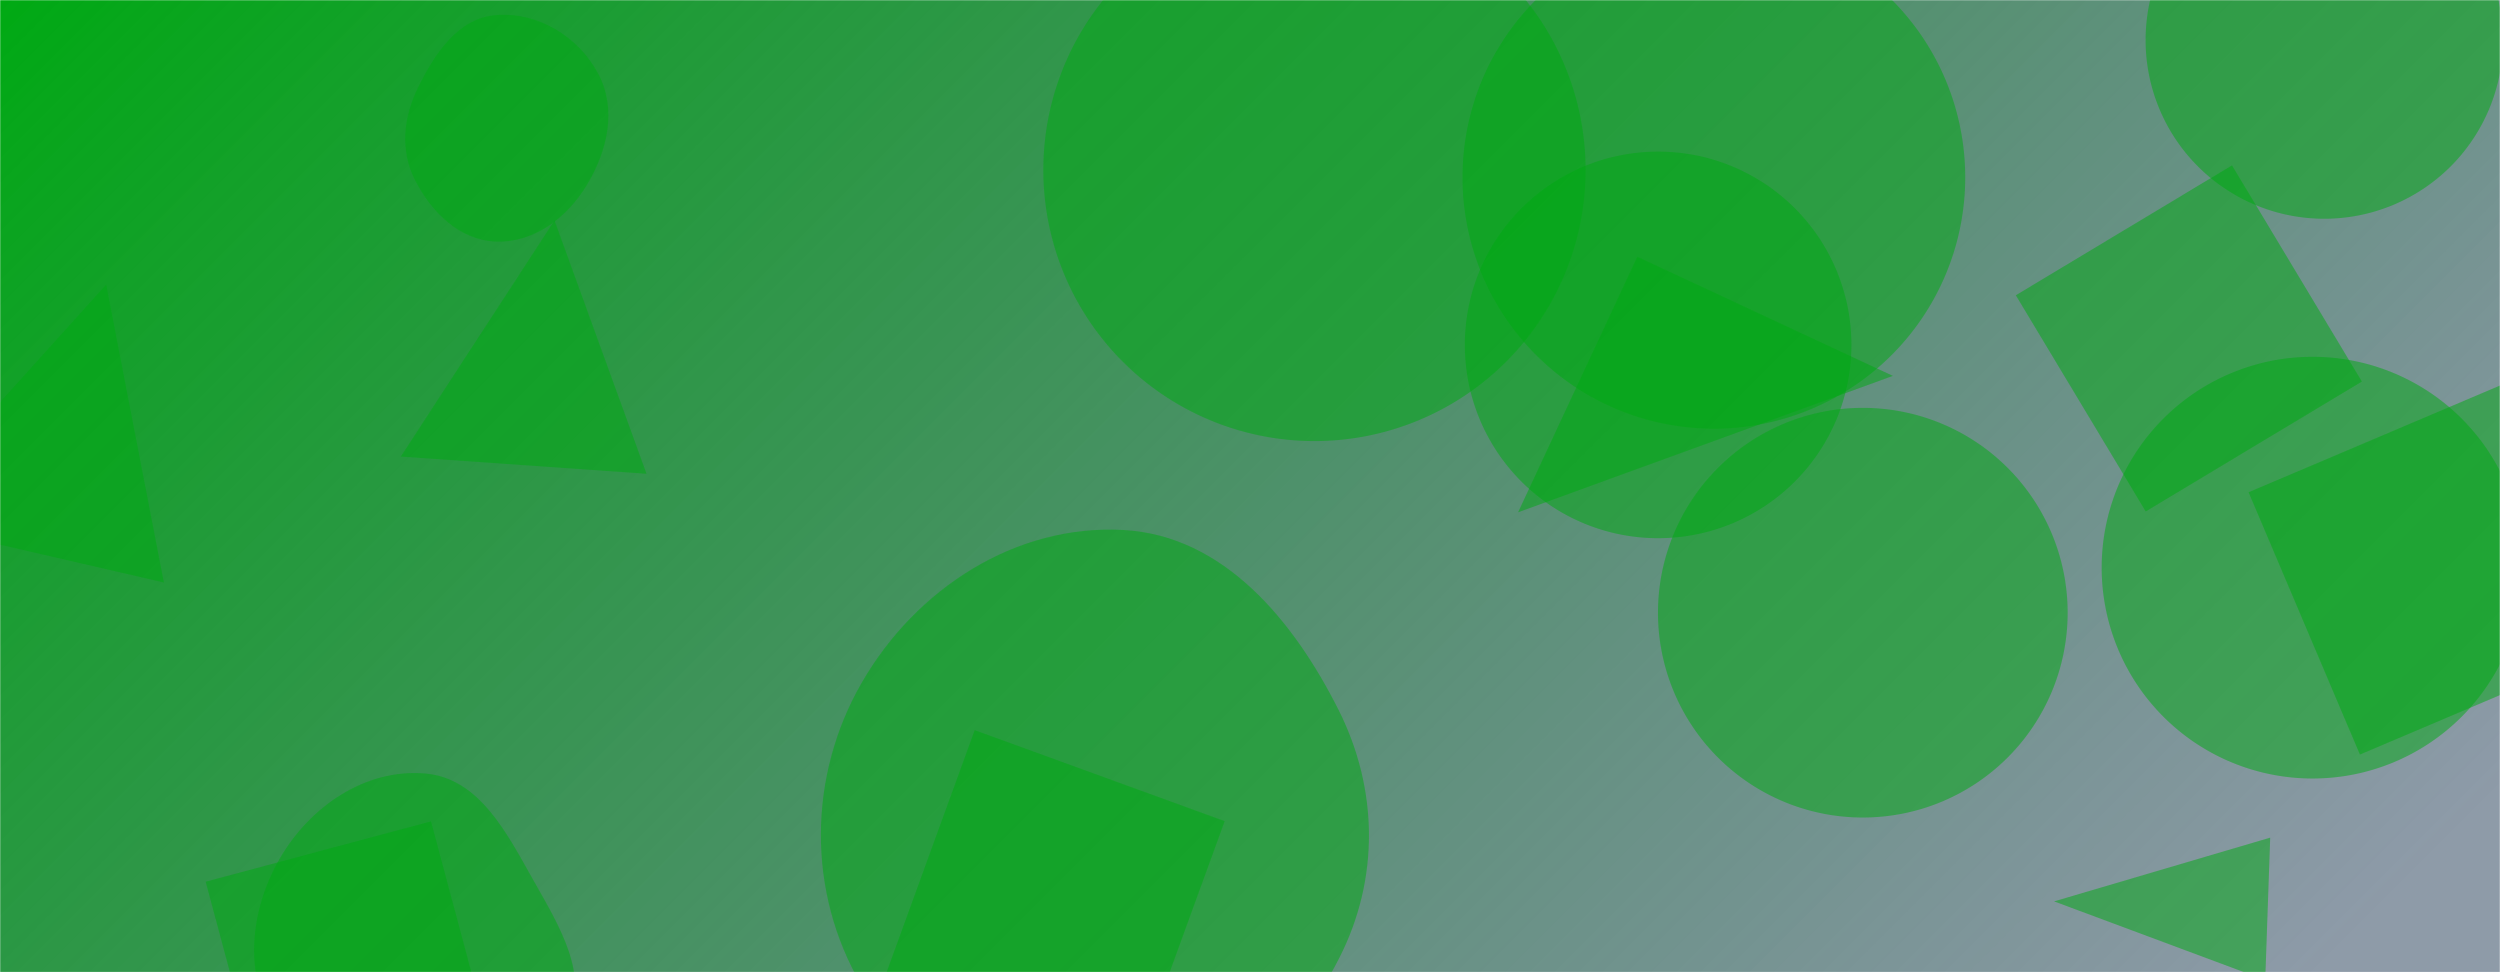 <svg xmlns="http://www.w3.org/2000/svg" version="1.1" xmlns:xlink="http://www.w3.org/1999/xlink" xmlns:svgjs="http://svgjs.com/svgjs" width="1440" height="560" preserveAspectRatio="none" viewBox="0 0 1440 560"><g mask="url(&quot;#SvgjsMask1990&quot;)" fill="none"><rect width="1440" height="560" x="0" y="0" fill="url(#SvgjsLinearGradient1991)"></rect><path d="M61.167 163.913L-61.24 299.6 94.41 335.535z" fill="rgba(0, 170, 19, 0.5)" class="triangle-float2"></path><path d="M843.74 198.67 a111.34 111.34 0 1 0 222.68 0 a111.34 111.34 0 1 0 -222.68 0z" fill="rgba(0, 170, 19, 0.5)" class="triangle-float1"></path><path d="M842.39 102.14 a144.79 144.79 0 1 0 289.58 0 a144.79 144.79 0 1 0 -289.58 0z" fill="rgba(0, 170, 19, 0.5)" class="triangle-float1"></path><path d="M285.822,139.162C307.802,139.844,326.616,125.364,338.041,106.574C350,86.907,355.438,62.794,344.607,42.485C333.205,21.106,309.982,6.817,285.822,8.662C263.941,10.333,250.497,30.742,240.77,50.414C232.359,67.425,230.337,86.578,238.927,103.5C248.454,122.268,264.784,138.509,285.822,139.162" fill="rgba(0, 170, 19, 0.5)" class="triangle-float2"></path><path d="M1210.56 326.97 a121.46 121.46 0 1 0 242.92 0 a121.46 121.46 0 1 0 -242.92 0z" fill="rgba(0, 170, 19, 0.5)" class="triangle-float1"></path><path d="M1304.774 564.514L1307.639 482.467 1183.137 519.193z" fill="rgba(0, 170, 19, 0.5)" class="triangle-float3"></path><path d="M1235.86 23.08 a102.93 102.93 0 1 0 205.86 0 a102.93 102.93 0 1 0 -205.86 0z" fill="rgba(0, 170, 19, 0.5)" class="triangle-float3"></path><path d="M600.95 97.89 a156.18 156.18 0 1 0 312.36 0 a156.18 156.18 0 1 0 -312.36 0z" fill="rgba(0, 170, 19, 0.5)" class="triangle-float3"></path><path d="M153.227 637.644L283.01 602.869 248.234 473.087 118.452 507.862z" fill="rgba(0, 170, 19, 0.5)" class="triangle-float3"></path><path d="M647.365,650.772C703.906,647.552,745.537,602.395,771.33,551.977C794.596,506.499,793.994,454.638,771.057,408.993C745.164,357.465,704.938,308.59,647.365,305.284C585.036,301.705,527.509,339.117,496.351,393.218C465.251,447.219,464.749,513.885,496.269,567.642C527.433,620.791,585.853,654.275,647.365,650.772" fill="rgba(0, 170, 19, 0.5)" class="triangle-float2"></path><path d="M244.876,616.56C275.406,616.103,310.856,615.928,325.893,589.354C340.812,562.988,321.921,533.074,307.053,506.68C291.762,479.535,275.92,448.166,244.876,445.53C210.416,442.604,178.681,464.427,161.258,494.302C143.7,524.409,139.872,563.074,159.548,591.842C177.465,618.039,213.142,617.035,244.876,616.56" fill="rgba(0, 170, 19, 0.5)" class="triangle-float2"></path><path d="M943.064 147.847L874.402 295.092 1090.309 216.508z" fill="rgba(0, 170, 19, 0.5)" class="triangle-float2"></path><path d="M1161.101 170.072L1235.925 294.6 1360.454 219.776 1285.629 95.248z" fill="rgba(0, 170, 19, 0.5)" class="triangle-float2"></path><path d="M954.99 352.91 a117.99 117.99 0 1 0 235.98 0 a117.99 117.99 0 1 0 -235.98 0z" fill="rgba(0, 170, 19, 0.5)" class="triangle-float3"></path><path d="M561.42 420.566L509.008 564.567 653.008 616.978 705.42 472.978z" fill="rgba(0, 170, 19, 0.5)" class="triangle-float1"></path><path d="M1359.308 434.625L1510.401 370.489 1446.266 219.395 1295.172 283.531z" fill="rgba(0, 170, 19, 0.5)" class="triangle-float1"></path><path d="M319.39 126.947L230.852 262.999 372.403 272.897z" fill="rgba(0, 170, 19, 0.5)" class="triangle-float1"></path></g><defs><mask id="SvgjsMask1990"><rect width="1440" height="560" fill="#ffffff"></rect></mask><linearGradient x1="84.72%" y1="139.29%" x2="15.28%" y2="-39.29%" gradientUnits="userSpaceOnUse" id="SvgjsLinearGradient1991"><stop stop-color="rgba(14, 42, 71, 0.47)" offset="0.05"></stop><stop stop-color="rgba(0, 170, 19, 1)" offset="1"></stop></linearGradient><style>
            @keyframes float1 {
                0%{transform: translate(0, 0)}
                50%{transform: translate(-10px, 0)}
                100%{transform: translate(0, 0)}
            }

            .triangle-float1 {
                animation: float1 5s infinite;
            }

            @keyframes float2 {
                0%{transform: translate(0, 0)}
                50%{transform: translate(-5px, -5px)}
                100%{transform: translate(0, 0)}
            }

            .triangle-float2 {
                animation: float2 4s infinite;
            }

            @keyframes float3 {
                0%{transform: translate(0, 0)}
                50%{transform: translate(0, -10px)}
                100%{transform: translate(0, 0)}
            }

            .triangle-float3 {
                animation: float3 6s infinite;
            }
        </style></defs></svg>